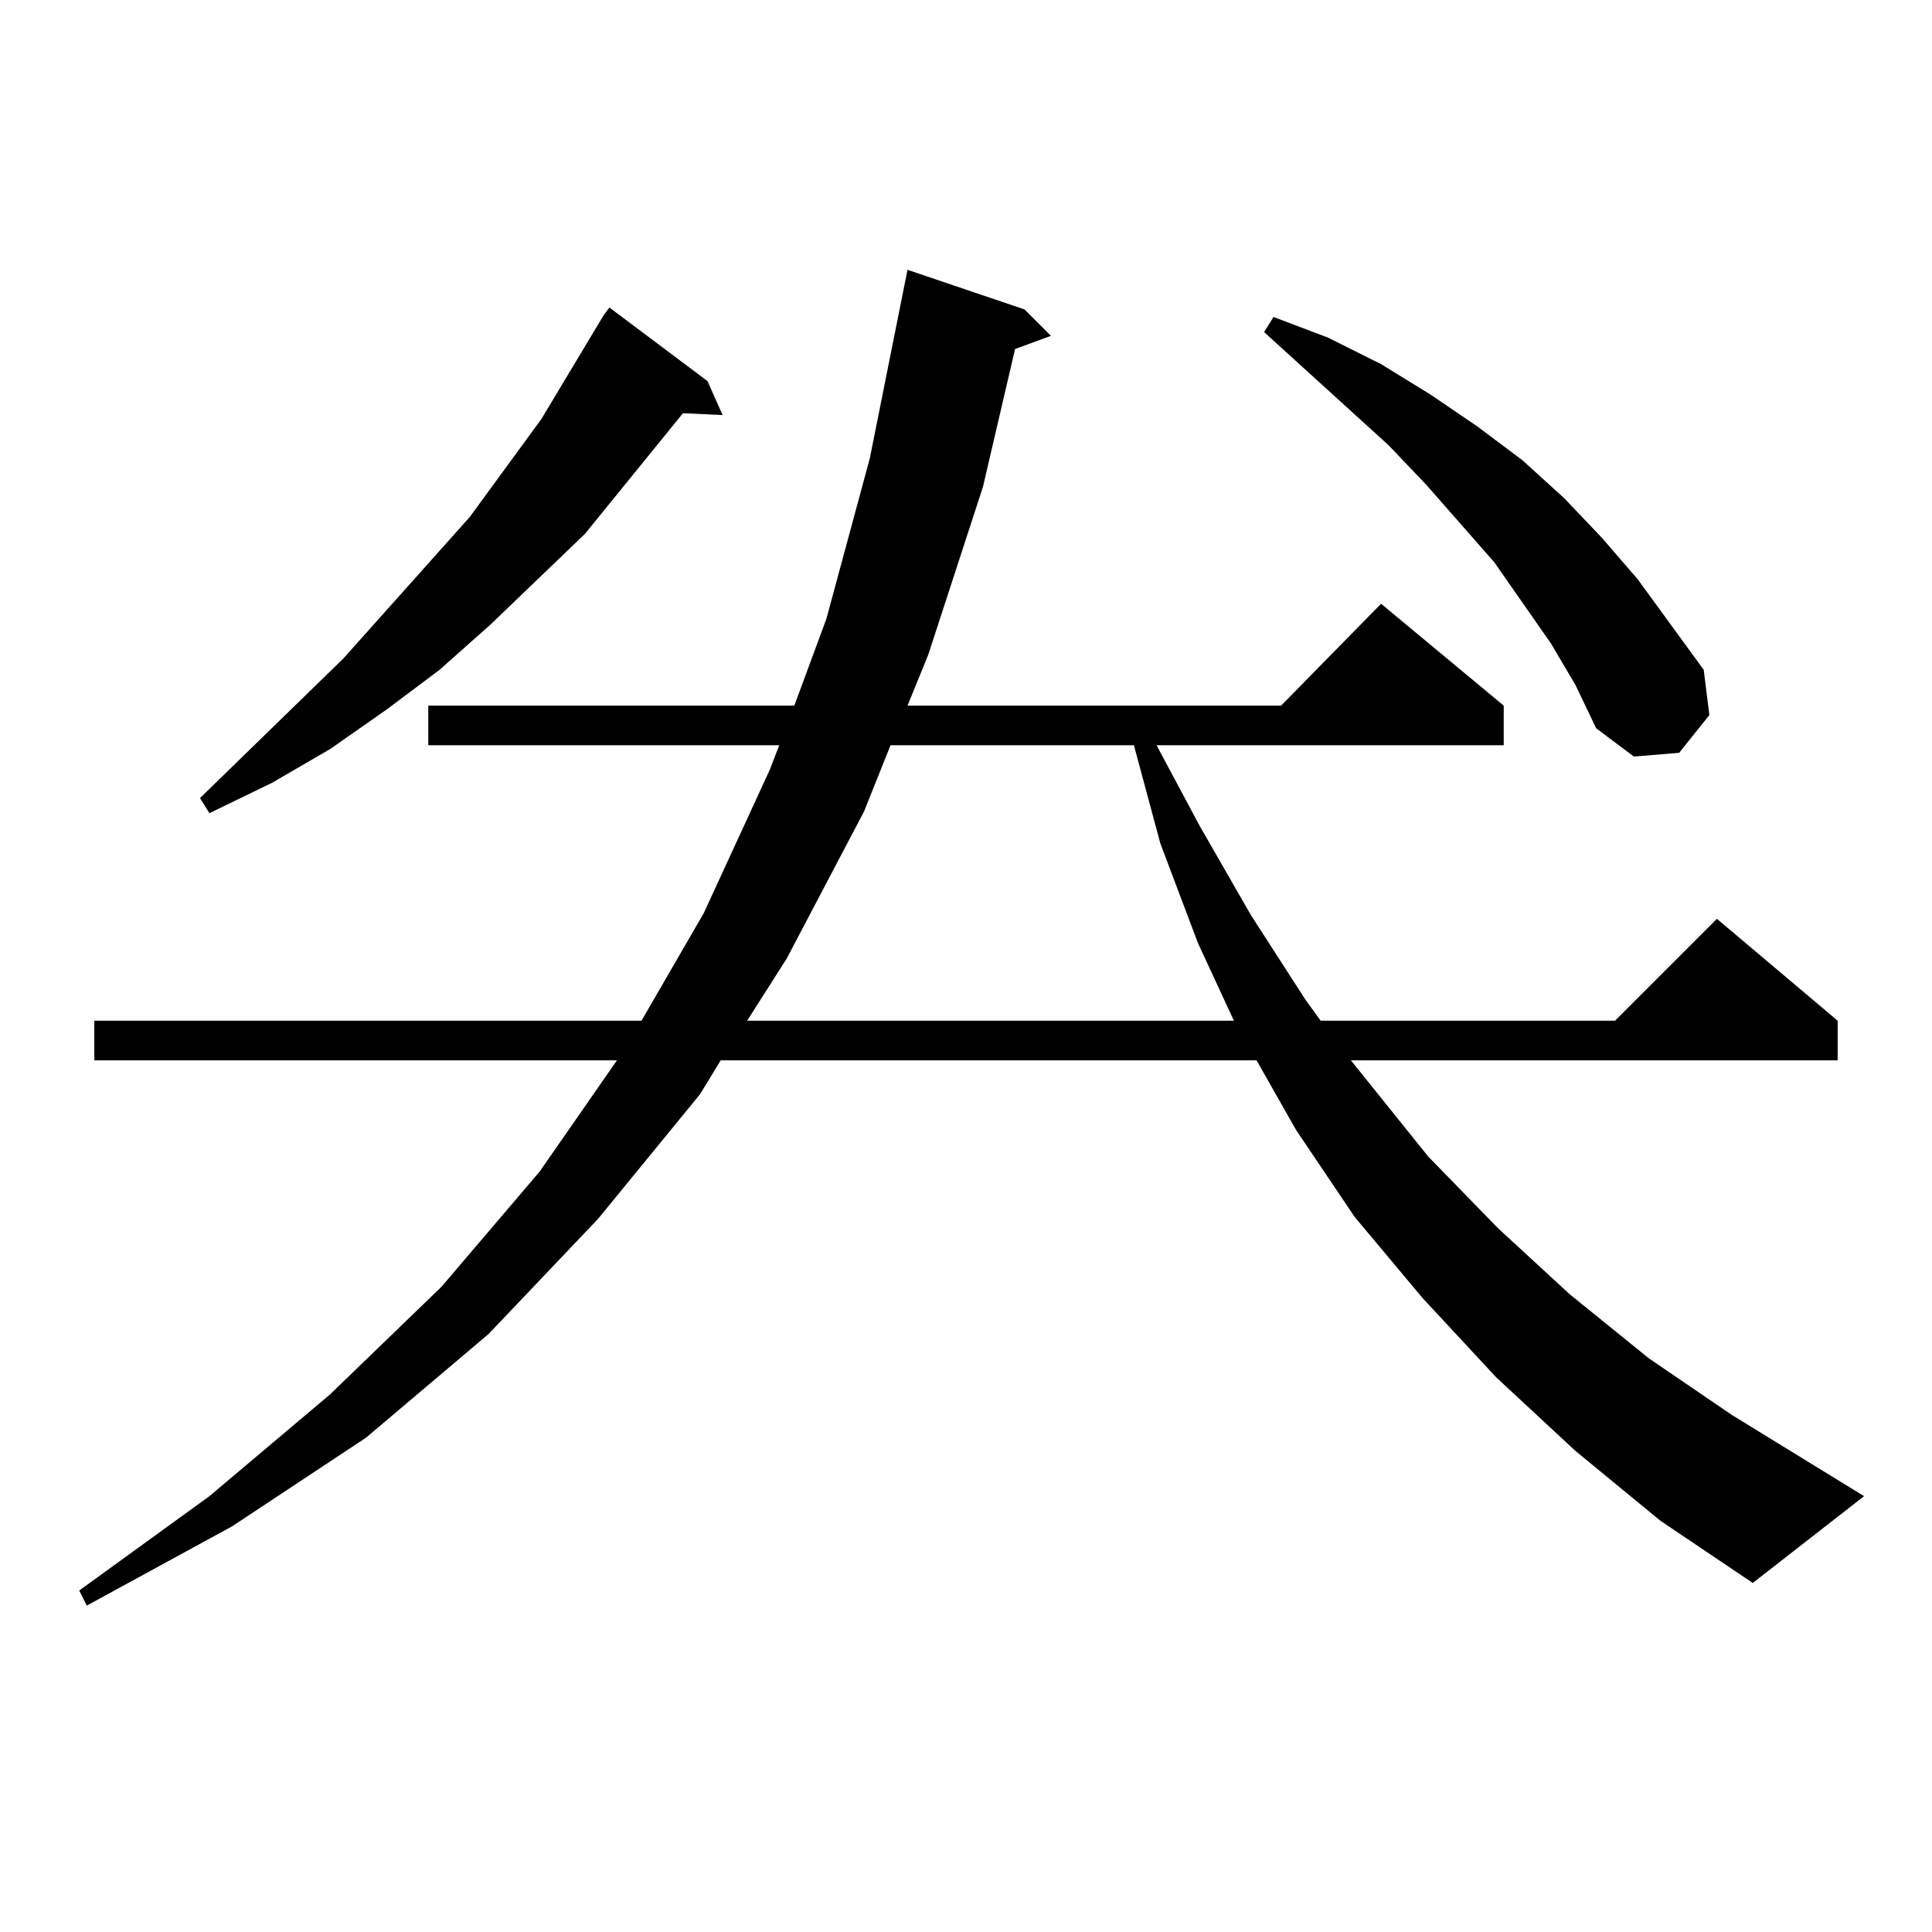 <?xml version="1.0" standalone="no"?>
<!DOCTYPE svg PUBLIC "-//W3C//DTD SVG 1.1//EN" "http://www.w3.org/Graphics/SVG/1.1/DTD/svg11.dtd" >
<svg xmlns="http://www.w3.org/2000/svg" xmlns:xlink="http://www.w3.org/1999/xlink" version="1.1" viewBox="0 -144 1024 1024">
  <g transform="matrix(1 0 0 -1 0 880)">
   <path fill="currentColor"
d="M835 255l-42 39l-39 42l-36 43l-31 46l-21 37h-284l-11 -18l-54 -66l-58 -61l-65 -55l-71 -47l-77 -42l-4 8l69 50l64 54l59 57l52 61l41 59h-277v21h290l33 57l35 76l5 13h-186v21h194l17 46l23 85l17 85l3 15l62 -21l14 -14l-19 -7l-17 -73l-29 -89l-11 -27h198l53 54
l65 -54v-21h-184l23 -43l27 -47l29 -45l8 -11h156l54 54l64 -54v-21h-258l41 -51l37 -38l38 -35l42 -34l44 -30l70 -43l-59 -46l-49 33zM472 629l-14 -35l-41 -78l-21 -33h258l-19 41l-20 53l-14 52h-129zM375 822l8 -18l-21 1l-52 -64l-50 -48l-27 -24l-28 -21l-30 -21
l-31 -18l-33 -16l-5 8l76 74l67 75l38 52l33 55l3 4zM822 683l-30 43l-36 41l-20 21l-66 60l5 8l29 -11l28 -14l26 -16l25 -17l24 -18l22 -20l20 -21l19 -22l35 -48l3 -24l-16 -20l-24 -2l-20 15l-11 23z" />
  </g>

</svg>
